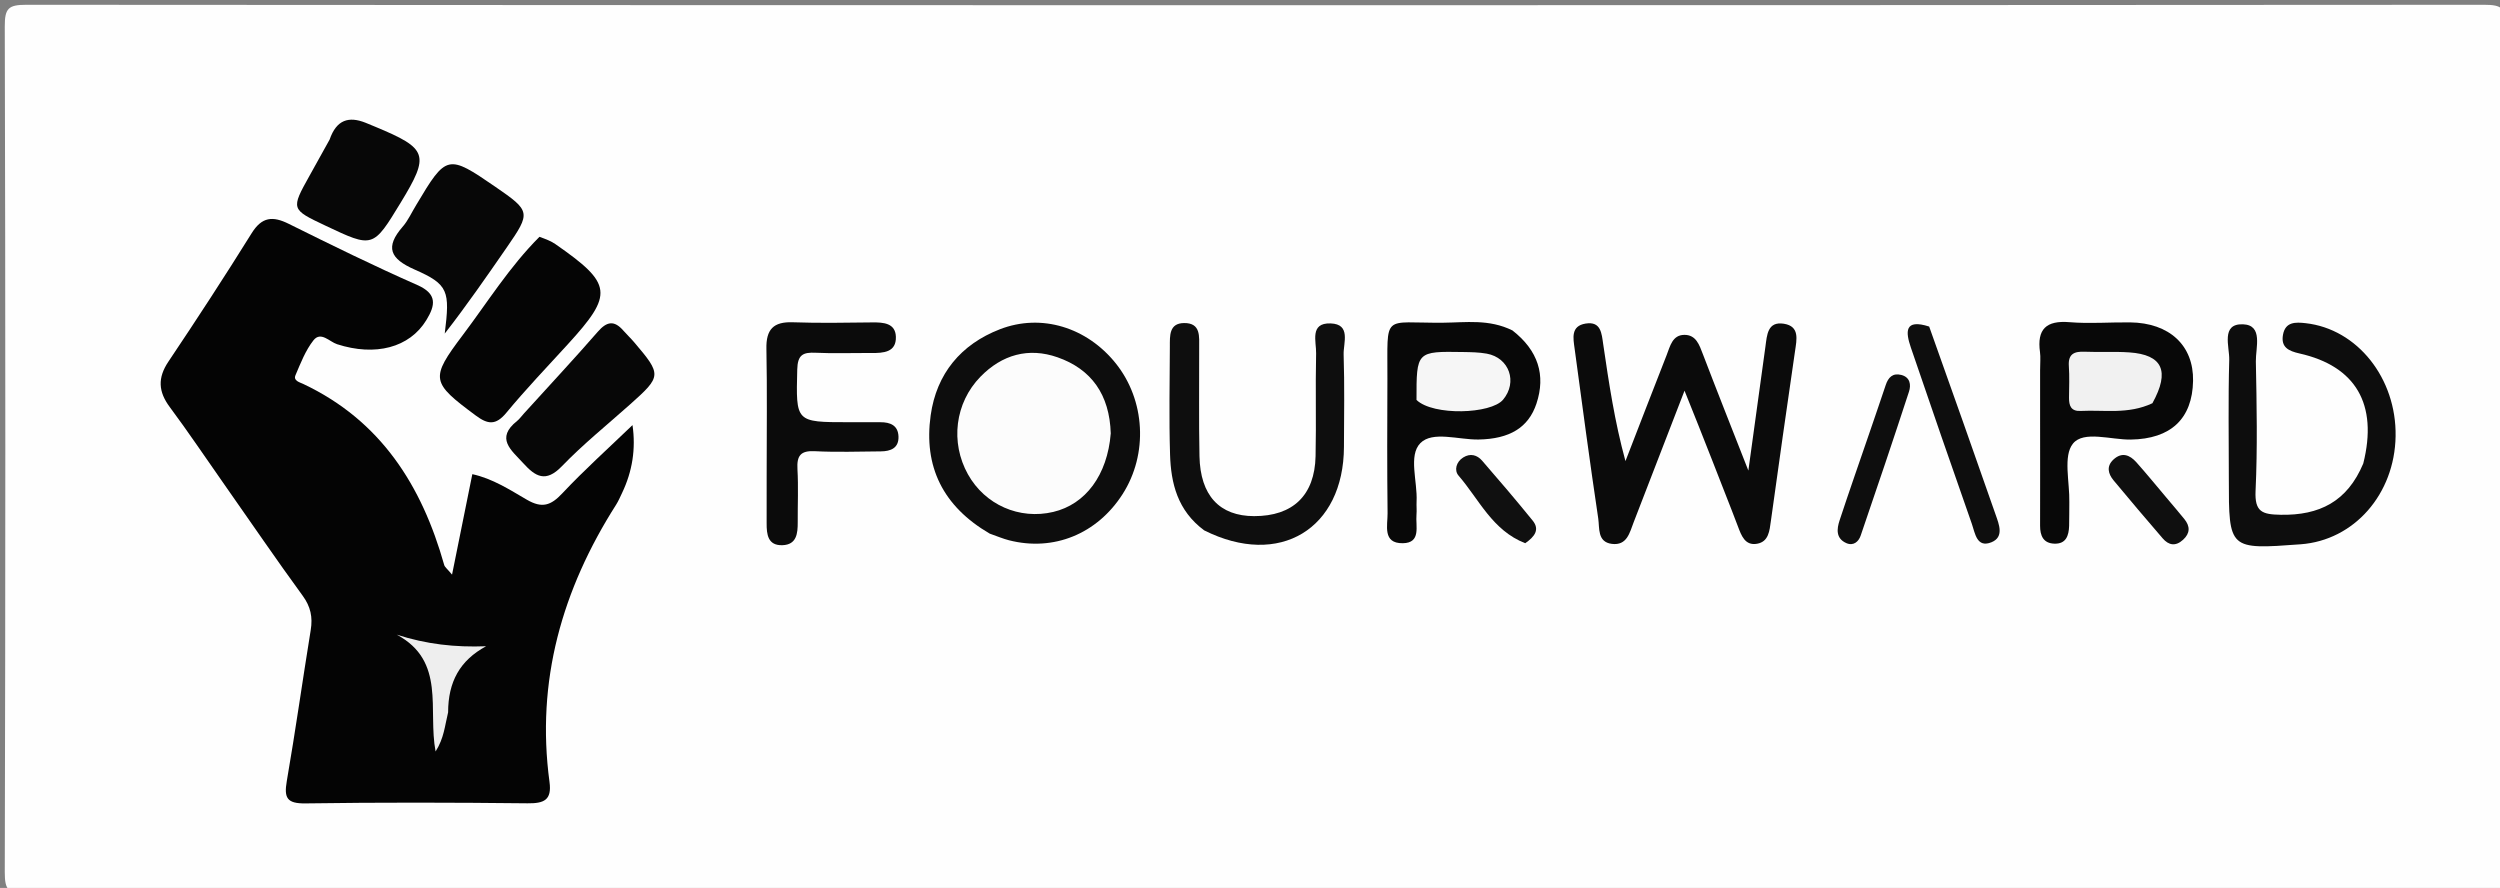 <svg version="1.1" id="Layer_1" xmlns="http://www.w3.org/2000/svg" xmlns:xlink="http://www.w3.org/1999/xlink" x="0px" y="0px"
	 width="100%" viewBox="0 0 473 168" enable-background="new 0 0 473 168" xml:space="preserve">
<rect x="0" y="0" width="473" height="168" fill="#808080" stroke="none"/>
<path fill="#FEFEFE" opacity="1" stroke="none" 
	d="
M298,169 
	C200,169 102.5,168.977 5,169.096 
	C1.576,169.1 0.894,168.425 0.903,165 
	C1.042,111.667 1.042,58.333 0.903,5 
	C0.894,1.576 1.576,0.903 5,0.905 
	C160,1.015 315,1.015 470,0.905 
	C473.423,0.903 474.106,1.574 474.097,5 
	C473.958,58.333 473.958,111.666 474.097,164.999 
	C474.106,168.424 473.426,169.105 470,169.097 
	C412.834,168.961 355.667,169 298,169 
z"/>
<path fill="#040404" opacity="1" stroke="none" 
	d="
M42.404,91.604 
	C38.847,86.547 35.611,81.699 32.132,77.032 
	C29.943,74.095 29.794,71.503 31.87,68.407 
	C37.242,60.396 42.515,52.313 47.613,44.125 
	C49.557,41.003 51.602,40.846 54.639,42.354 
	C62.676,46.342 70.736,50.305 78.943,53.922 
	C82.805,55.624 82.359,57.783 80.667,60.56 
	C77.477,65.795 70.997,67.454 63.776,65.125 
	C62.348,64.665 60.695,62.625 59.308,64.386 
	C57.799,66.3 56.877,68.714 55.903,70.997 
	C55.457,72.04 56.704,72.326 57.355,72.634 
	C72.034,79.562 79.801,91.848 84.045,106.899 
	C84.156,107.292 84.594,107.594 85.527,108.72 
	C86.891,101.962 88.11,95.926 89.364,89.712 
	C93.212,90.554 96.443,92.665 99.682,94.545 
	C102.559,96.215 104.219,95.652 106.383,93.346 
	C110.554,88.902 115.109,84.82 119.669,80.43 
	C120.321,84.934 119.644,89.193 117.69,93.281 
	C117.332,94.031 117.004,94.804 116.561,95.501 
	C106.349,111.542 101.386,128.849 103.967,147.947 
	C104.433,151.388 102.924,152.021 99.798,151.986 
	C85.809,151.832 71.816,151.797 57.829,152.004 
	C54.298,152.056 53.706,150.99 54.262,147.777 
	C55.904,138.275 57.243,128.722 58.789,119.203 
	C59.185,116.764 58.781,114.788 57.268,112.714 
	C52.266,105.861 47.487,98.844 42.404,91.604 
z"/>
<path fill="#0B0B0B" opacity="1" stroke="none" 
	d="
M323.962,87.129 
	C322.27,82.79 320.681,78.826 318.712,73.917 
	C315.255,82.853 312.167,90.812 309.1,98.781 
	C308.325,100.795 307.836,103.263 304.96,102.902 
	C302.178,102.553 302.653,99.876 302.388,98.105 
	C300.79,87.409 299.367,76.687 297.919,65.97 
	C297.652,63.996 297.154,61.673 300.007,61.217 
	C302.916,60.753 303.027,63.089 303.322,65.094 
	C304.4,72.429 305.486,79.764 307.537,87.239 
	C310.132,80.548 312.709,73.85 315.334,67.171 
	C315.987,65.509 316.41,63.359 318.7,63.357 
	C320.902,63.354 321.513,65.25 322.193,67.028 
	C324.839,73.958 327.582,80.85 330.789,89.033 
	C331.994,80.284 333.007,72.926 334.02,65.568 
	C334.317,63.409 334.398,60.756 337.509,61.251 
	C340.532,61.732 339.938,64.236 339.619,66.436 
	C338.067,77.138 336.527,87.842 335.053,98.555 
	C334.793,100.448 334.63,102.485 332.451,102.875 
	C330.158,103.286 329.474,101.348 328.799,99.557 
	C327.276,95.518 325.649,91.519 323.962,87.129 
z"/>
<path fill="#0D0D0D" opacity="1" stroke="none" 
	d="
M187.256,100.962 
	C178.382,95.79 174.721,88.253 176.085,78.561 
	C177.191,70.697 181.81,65.149 189.183,62.295 
	C197.061,59.247 205.653,61.954 211.094,68.737 
	C216.704,75.732 217.244,85.898 212.407,93.47 
	C207.583,101.024 199.352,104.385 190.897,102.218 
	C189.78,101.932 188.706,101.475 187.256,100.962 
z"/>
<path fill="#0D0D0D" opacity="1" stroke="none" 
	d="
M447.131,87.69 
	C449.948,76.47 445.695,69.267 435.07,66.877 
	C433.014,66.415 431.511,65.715 431.942,63.335 
	C432.39,60.858 434.322,60.933 436.23,61.146 
	C446.002,62.237 453.425,71.565 453.248,82.525 
	C453.071,93.492 445.399,102.23 435.289,102.979 
	C421.695,103.987 421.695,103.987 421.695,90.572 
	C421.695,83.076 421.561,75.576 421.772,68.086 
	C421.841,65.608 420.136,61.203 424.373,61.356 
	C428.242,61.496 426.756,65.808 426.807,68.384 
	C426.967,76.543 427.131,84.72 426.753,92.865 
	C426.567,96.883 428.029,97.333 431.517,97.396 
	C438.809,97.527 444.098,94.931 447.131,87.69 
z"/>
<path fill="#050505" opacity="1" stroke="none" 
	d="
M102.066,44.805 
	C103.324,45.264 104.267,45.62 105.069,46.178 
	C115.907,53.715 116.129,55.613 107.42,65.15 
	C103.504,69.439 99.481,73.643 95.783,78.113 
	C93.794,80.516 92.286,80.303 90.015,78.617 
	C81.551,72.33 81.323,71.667 87.583,63.36 
	C92.26,57.155 96.37,50.516 102.066,44.805 
z"/>
<path fill="#0E0E0E" opacity="1" stroke="none" 
	d="
M227.824,100.341 
	C222.781,96.593 221.546,91.447 221.376,86.019 
	C221.164,79.205 221.311,72.378 221.336,65.557 
	C221.343,63.561 221.162,61.154 224.02,61.121 
	C227.249,61.084 226.874,63.709 226.883,65.847 
	C226.91,72.668 226.803,79.491 226.941,86.309 
	C227.091,93.758 230.742,97.647 237.283,97.652 
	C244.611,97.657 248.741,93.734 248.907,86.316 
	C249.051,79.831 248.86,73.338 249.009,66.853 
	C249.06,64.648 247.744,61.063 251.735,61.189 
	C255.674,61.313 254.144,64.901 254.215,67.078 
	C254.404,72.895 254.294,78.722 254.276,84.545 
	C254.228,100.061 242.084,107.499 227.824,100.341 
z"/>
<path fill="#080808" opacity="1" stroke="none" 
	d="
M286.153,62.518 
	C291.035,66.324 292.48,70.984 290.699,76.356 
	C289.194,80.894 285.63,83.06 279.731,83.157 
	C275.957,83.219 271.035,81.495 268.728,83.844 
	C266.431,86.184 268.213,91.1 268.017,94.881 
	C267.975,95.71 268.074,96.549 267.999,97.374 
	C267.804,99.516 268.927,102.732 265.41,102.777 
	C261.529,102.827 262.557,99.381 262.53,97.106 
	C262.429,88.626 262.46,80.145 262.497,71.664 
	C262.551,59.079 261.382,61.164 273.056,61.058 
	C277.338,61.02 281.725,60.329 286.153,62.518 
z"/>
<path fill="#080808" opacity="1" stroke="none" 
	d="
M385.988,70.099 
	C385.988,68.618 386.102,67.606 385.968,66.628 
	C385.37,62.275 387.137,60.591 391.556,60.957 
	C395.348,61.272 399.188,60.951 403.006,60.994 
	C410.466,61.08 415.051,65.368 414.928,72.066 
	C414.795,79.25 410.694,83.055 403.142,83.167 
	C399.367,83.223 394.225,81.428 392.204,83.932 
	C390.304,86.284 391.605,91.229 391.516,95.033 
	C391.481,96.527 391.531,98.022 391.479,99.515 
	C391.416,101.324 390.914,102.928 388.704,102.862 
	C386.611,102.799 385.979,101.381 385.985,99.474 
	C386.007,92.667 385.99,85.859 385.988,79.052 
	C385.987,76.229 385.988,73.406 385.988,70.099 
z"/>
<path fill="#0B0B0B" opacity="1" stroke="none" 
	d="
M145.052,89.974 
	C145.052,81.646 145.16,73.811 145.004,65.981 
	C144.931,62.325 146.325,60.843 150.001,60.974 
	C154.994,61.153 159.999,61.06 164.998,61 
	C167.138,60.974 169.412,61.122 169.5,63.708 
	C169.602,66.675 167.13,66.808 164.845,66.791 
	C161.345,66.764 157.839,66.91 154.347,66.741 
	C151.924,66.624 150.907,67.106 150.839,69.92 
	C150.6,79.884 150.465,79.88 160.563,79.881 
	C162.563,79.881 164.562,79.897 166.562,79.884 
	C168.444,79.872 169.924,80.484 169.994,82.597 
	C170.066,84.792 168.507,85.384 166.66,85.4 
	C162.494,85.435 158.319,85.582 154.164,85.367 
	C151.447,85.226 150.734,86.241 150.879,88.78 
	C151.069,92.102 150.91,95.444 150.929,98.777 
	C150.941,100.9 150.75,103.053 148.048,103.15 
	C145.271,103.25 145.033,101.115 145.048,98.968 
	C145.067,96.135 145.052,93.302 145.052,89.974 
z"/>
<path fill="#070707" opacity="1" stroke="none" 
	d="
M78.773,38.743 
	C84.451,29.209 84.719,29.153 93.721,35.344 
	C100.411,39.945 100.459,40.195 95.884,46.813 
	C92.074,52.323 88.261,57.832 84.144,63.115 
	C85.145,55.047 84.876,53.822 78.449,50.999 
	C73.796,48.955 72.798,46.78 76.219,42.854 
	C77.186,41.745 77.808,40.334 78.773,38.743 
z"/>
<path fill="#070707" opacity="1" stroke="none" 
	d="
M99.119,78.244 
	C103.948,72.914 108.614,67.927 113.093,62.776 
	C114.805,60.807 116.198,60.557 117.925,62.532 
	C118.582,63.283 119.316,63.968 119.963,64.728 
	C125.218,70.905 125.193,71.174 119.245,76.483 
	C114.897,80.364 110.334,84.039 106.297,88.221 
	C103.241,91.387 101.293,90.164 98.992,87.631 
	C96.76,85.173 93.656,82.949 97.863,79.617 
	C98.249,79.311 98.544,78.889 99.119,78.244 
z"/>
<path fill="#070707" opacity="1" stroke="none" 
	d="
M62.365,26.405 
	C63.671,22.628 66.003,21.966 69.169,23.227 
	C69.786,23.473 70.398,23.732 71.012,23.987 
	C80.963,28.134 81.336,29.256 75.795,38.364 
	C70.572,46.95 70.572,46.95 61.59,42.699 
	C55.028,39.595 55.031,39.596 58.557,33.259 
	C59.769,31.081 60.965,28.893 62.365,26.405 
z"/>
<path fill="#0E0E0E" opacity="1" stroke="none" 
	d="
M365,61.784 
	C369.316,73.869 373.453,85.596 377.559,97.335 
	C378.216,99.212 379.211,101.6 376.792,102.592 
	C373.994,103.738 373.684,100.855 373.084,99.15 
	C369.174,88.042 365.348,76.905 361.537,65.763 
	C360.527,62.81 360.275,60.269 365,61.784 
z"/>
<path fill="#0E0E0E" opacity="1" stroke="none" 
	d="
M353.773,81.682 
	C354.856,78.492 355.839,75.686 356.773,72.865 
	C357.252,71.418 358.084,70.531 359.7,70.932 
	C361.427,71.361 361.589,72.845 361.181,74.097 
	C358.209,83.203 355.147,92.281 352.038,101.342 
	C351.648,102.478 350.668,103.363 349.301,102.746 
	C347.314,101.848 347.519,100.074 348.047,98.469 
	C349.852,92.978 351.774,87.526 353.773,81.682 
z"/>
<path fill="#101010" opacity="1" stroke="none" 
	d="
M288.572,102.777 
	C282.335,100.345 279.849,94.484 275.96,89.99 
	C275.11,89.008 275.476,87.41 276.839,86.552 
	C278.182,85.707 279.476,86.077 280.409,87.15 
	C283.657,90.883 286.864,94.654 289.983,98.496 
	C291.365,100.198 290.362,101.538 288.572,102.777 
z"/>
<path fill="#0F0F0F" opacity="1" stroke="none" 
	d="
M409.878,94.144 
	C411.167,95.688 412.256,96.931 413.29,98.219 
	C414.383,99.579 414.402,100.883 413.03,102.131 
	C411.617,103.417 410.317,103.179 409.175,101.854 
	C406.049,98.226 402.947,94.576 399.891,90.889 
	C398.853,89.636 398.49,88.202 399.884,86.927 
	C401.473,85.475 402.958,86.073 404.19,87.452 
	C406.06,89.545 407.837,91.722 409.878,94.144 
z"/>
<path fill="#EEEEEE" opacity="1" stroke="none" 
	d="
M84.784,134.772 
	C84.152,137.348 84.023,139.637 82.412,142.179 
	C80.914,134.293 84.405,125.096 75.073,120.082 
	C80.677,121.892 86.119,122.5 91.976,122.268 
	C86.99,124.958 84.79,129.02 84.784,134.772 
z"/>
<path fill="#FCFCFC" opacity="1" stroke="none" 
	d="
M210.155,82 
	C209.517,89.918 205.371,95.417 199.277,96.858 
	C192.859,98.376 186.355,95.508 183.137,89.742 
	C179.76,83.691 180.686,76.229 185.485,71.293 
	C189.579,67.083 194.621,65.688 200.079,67.599 
	C206.485,69.842 209.931,74.65 210.155,82 
z"/>
<path fill="#F6F6F6" opacity="1" stroke="none" 
	d="
M268.003,75.673 
	C267.994,66.468 267.994,66.457 276.845,66.603 
	C278.333,66.628 279.845,66.647 281.302,66.912 
	C285.564,67.687 287.164,72.298 284.386,75.615 
	C282.093,78.355 271.17,78.705 268.003,75.673 
z"/>
<path fill="#F1F1F1" opacity="1" stroke="none" 
	d="
M407.233,76.294 
	C402.634,78.45 398.101,77.519 393.67,77.75 
	C391.824,77.847 391.446,76.755 391.457,75.244 
	C391.471,73.256 391.567,71.259 391.426,69.281 
	C391.262,66.967 392.423,66.463 394.428,66.547 
	C397.24,66.665 400.069,66.479 402.874,66.674 
	C409.126,67.11 410.616,70.174 407.233,76.294 
z"/>
</svg>